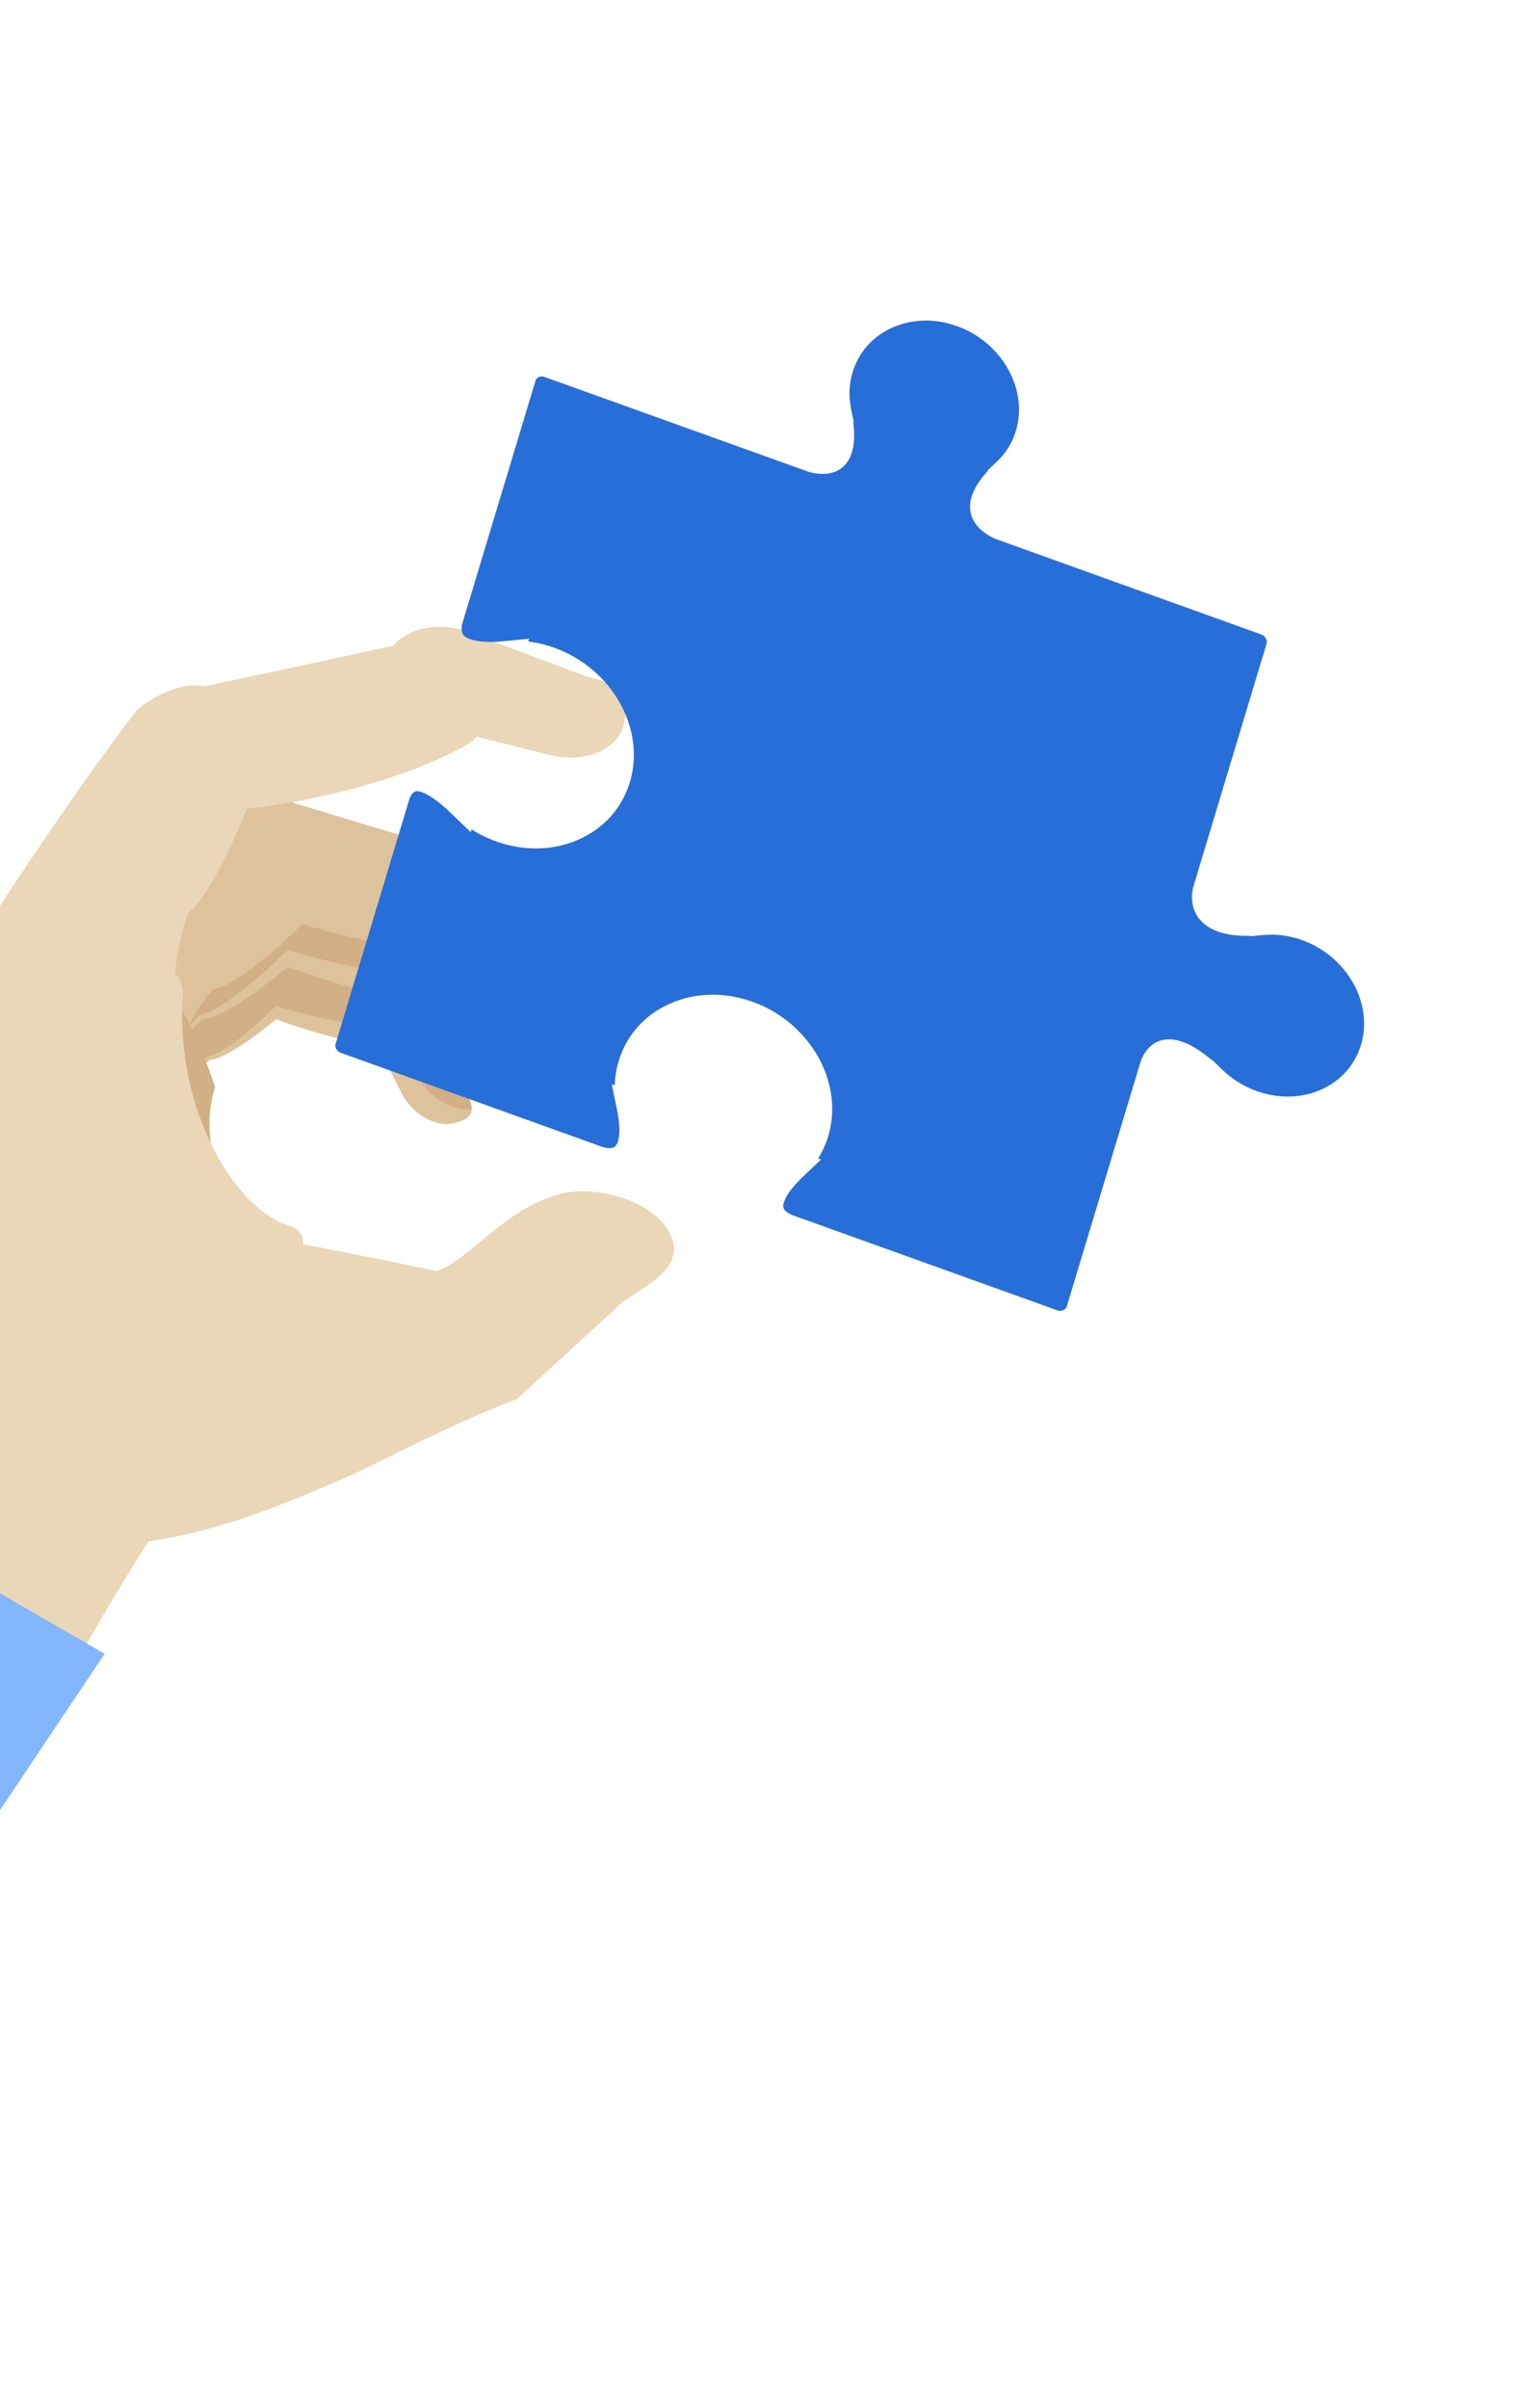 <svg width="193" height="306" viewBox="0 0 193 306" fill="none" xmlns="http://www.w3.org/2000/svg">
<path d="M59.142 138.467L55.666 128.512C54.648 126.446 52.702 124.952 50.801 124.578C46.071 122.86 39.57 120.434 35.283 118.836C34.242 117.932 32.738 117.513 31.339 117.356C30.999 117.232 30.814 117.155 30.814 117.155C29.544 116.806 28.312 117.026 27.322 117.658C18.096 121.577 7.711 127.111 7.711 127.111C5.214 128.685 6.434 134.111 8.524 136.704C10.615 139.296 17.639 148.345 20.127 146.768C20.127 146.768 22.877 137.869 26.655 134.716C28.585 134.511 32.132 131.987 35.117 129.53C38.651 130.835 43.358 132.304 48.088 132.943L50.992 138.813C52.373 141.602 55.427 143.353 57.813 142.718C60.2 142.083 60.523 141.256 59.142 138.467Z" fill="#DEC29B"/>
<path d="M59.966 141.01C59.993 140.406 59.711 139.597 59.153 138.471L55.677 128.516C54.658 126.449 52.712 124.956 50.811 124.582C46.081 122.863 39.579 120.437 35.293 118.84C34.251 117.935 32.747 117.516 31.348 117.36C31.008 117.235 30.823 117.159 30.823 117.159C29.553 116.809 28.321 117.029 27.331 117.662C18.105 121.58 7.719 127.114 7.719 127.114C5.222 128.688 6.442 134.115 8.533 136.707C10.623 139.3 17.647 148.349 20.136 146.772C20.136 146.772 21.184 143.398 22.867 140.065C23.796 137.833 24.96 135.663 26.329 134.306C28.411 133.925 32.051 130.829 35.086 127.859C39.056 129.041 44.316 130.307 49.539 130.654L53.235 136.981C54.742 139.583 57.577 141.213 59.966 141.01Z" fill="#D3AF85"/>
<path d="M67.507 134.374L63.038 121.582C61.724 118.925 59.229 117.014 56.781 116.523C50.707 114.312 42.353 111.206 36.846 109.144C35.511 107.982 33.582 107.441 31.773 107.242C31.34 107.083 31.104 106.988 31.104 106.988C29.477 106.541 27.883 106.819 26.617 107.633C14.761 112.661 1.418 119.774 1.418 119.774C-1.783 121.794 -0.224 128.765 2.458 132.097C5.15 135.424 14.165 147.054 17.366 145.034C17.366 145.034 20.903 133.601 25.755 129.547C28.234 129.287 32.788 126.036 36.621 122.887C41.156 124.567 47.209 126.447 53.283 127.273L57.016 134.816C58.786 138.394 62.713 140.648 65.778 139.83C68.842 139.013 69.277 137.952 67.507 134.374Z" fill="#DEC29B"/>
<path d="M68.552 137.637C68.589 136.862 68.23 135.826 67.509 134.375L63.04 121.582C61.726 118.926 59.231 117.015 56.782 116.523C50.709 114.312 42.354 111.206 36.848 109.145C35.512 107.983 33.583 107.441 31.775 107.242C31.341 107.083 31.105 106.988 31.105 106.988C29.478 106.541 27.884 106.819 26.618 107.633C14.762 112.661 1.418 119.774 1.418 119.774C-1.783 121.795 -0.223 128.765 2.458 132.097C5.15 135.425 14.165 147.055 17.367 145.034C17.367 145.034 18.71 140.698 20.873 136.412C22.062 133.546 23.556 130.758 25.316 129.005C27.998 128.52 32.67 124.541 36.567 120.726C41.661 122.246 48.431 123.874 55.125 124.322L59.877 132.446C61.841 135.797 65.483 137.897 68.552 137.637Z" fill="#D3AF85"/>
<path d="M73.226 127.92L67.194 113.974C65.519 111.115 62.624 109.162 59.906 108.802C53.07 106.803 43.658 103.966 37.456 102.085C35.892 100.887 33.736 100.434 31.74 100.349C31.254 100.203 30.977 100.118 30.977 100.118C29.157 99.74 27.449 100.175 26.137 101.179C13.634 107.705 -0.305 116.66 -0.305 116.66C-3.621 119.162 -1.292 126.831 1.942 130.337C5.183 133.846 16.079 146.143 19.404 143.643C19.404 143.643 22.239 130.606 27.17 125.707C29.859 125.225 34.543 121.249 38.449 117.435C43.556 118.964 50.342 120.603 57.053 121.06L61.816 129.199C64.076 133.062 68.561 135.276 71.846 134.133C75.119 133.003 75.486 131.783 73.226 127.92Z" fill="#DEC29B"/>
<path d="M27.348 138.205C27.348 138.205 23.044 149.321 35.571 158.862C23.193 152.783 16.855 136.844 19.253 128.579C21.66 120.318 27.348 138.205 27.348 138.205Z" fill="#D3AF85"/>
<path d="M79.376 91.767C78.752 95.231 74.461 97.094 69.8 95.924L56.402 92.564C51.733 91.391 48.458 87.634 49.083 84.171C49.707 80.707 53.998 78.844 58.659 80.013L74.415 85.912C79.076 87.082 80.001 88.303 79.376 91.767Z" fill="#EAD7B7"/>
<path d="M61.394 85.319C63.548 89.48 62.046 93.266 58.788 94.988C46.863 101.279 31.576 102.771 31.576 102.771C27.988 103.944 23.33 101.523 21.178 97.354C19.023 93.192 20.193 88.866 23.783 87.685C23.783 87.685 43.303 83.574 54.459 81.062C58.205 80.206 59.241 81.15 61.394 85.319Z" fill="#EAD7B7"/>
<path d="M27.411 87.86C30.997 90.278 36.027 90.229 34.601 94.5C33.003 99.285 27.413 113.512 23.953 116.003C21.056 122.995 21.957 137.669 21.957 137.669C19.81 141.551 7.616 132.902 4.03 130.483C0.444 128.064 -3.428 120.966 -1.282 117.091C-1.282 117.091 8.314 102.122 17.208 90.483C17.972 89.48 23.826 85.441 27.411 87.86Z" fill="#EAD7B7"/>
<path d="M11.935 118.982C17.996 121.42 23.534 122.18 23.238 126.61C22.267 141.458 30.203 153.842 36.736 155.769C46.821 158.749 11.6 187.395 0.352 188.606C-12.95 190.034 -21.821 180.011 -17.767 167.951L-5.453 119.743C-3.837 114.871 2.884 117.344 7.361 116.855L11.935 118.982Z" fill="#EAD7B7"/>
<path d="M17.792 196.047C28.148 194.706 36.916 190.825 44.467 187.542C47.357 186.284 57.825 180.741 65.712 177.808L78.384 166.185C80.111 164.213 87.128 161.854 85.437 157.346C83.746 152.838 76.295 150.65 71.805 151.594C64.385 153.156 59.397 160.51 55.469 161.509C32.254 156.712 27.303 156.153 27.303 156.153C21.995 156.756 -18.968 170.585 -16.398 177.44C-13.835 184.289 12.505 196.727 17.792 196.047Z" fill="#EAD7B7"/>
<path d="M34.471 179.833C24.854 199.11 -1.275 196.308 -12.714 186.224C-24.153 176.139 -16.315 163.494 -10.779 145.637C-7.716 135.748 1.108 158.717 23.855 145.169C29.505 155.051 31.584 157.223 45.036 160.493C47.203 159.607 42.417 163.892 34.471 179.833Z" fill="#EAD7B7"/>
<path d="M-16.536 160.364C-19.765 181.48 -24.674 186.536 -28.301 191.383L2.239 226.841C2.239 226.841 7.936 211.059 26.58 184.378C5.205 165.901 -16.536 160.364 -16.536 160.364Z" fill="#EAD7B7"/>
<path d="M-5.328 237.998L13.303 210.172L-23.683 188.801L-52.541 220.651L-5.328 237.998Z" fill="#84B5FF"/>
<g filter="url(#filter0_d)">
<path d="M43.331 129.797C42.884 129.636 42.59 129.205 42.629 128.77C42.653 128.722 42.672 128.661 42.687 128.61L52.062 97.506C52.563 96.292 53.141 96.5 53.664 96.687C54.344 96.932 55.547 97.604 57.41 99.411L59.847 101.749L59.951 101.404C60.922 102.021 61.958 102.527 63.049 102.92C66.612 104.201 70.338 104.117 73.558 102.696C76.779 101.274 79.091 98.685 80.083 95.401C82.129 88.627 77.818 80.961 70.48 78.322C69.379 77.926 68.27 77.661 67.153 77.527L67.26 77.174L64.022 77.49C62.201 77.666 60.729 77.576 59.768 77.231C59.06 76.976 58.861 76.675 58.778 76.436C58.669 76.148 58.664 75.754 58.754 75.318L68.07 44.443C68.086 44.391 68.104 44.331 68.11 44.276C68.317 43.901 68.778 43.742 69.226 43.903L102.847 55.975C104.645 56.459 106.152 56.227 107.162 55.349C108.384 54.279 108.828 52.365 108.485 49.633L108.55 49.656L108.224 48.067C107.882 46.425 107.94 44.831 108.401 43.306C109.174 40.746 110.973 38.727 113.49 37.616C116.007 36.505 118.908 36.45 121.677 37.446C127.403 39.505 130.757 45.479 129.161 50.762C128.703 52.279 127.878 53.607 126.708 54.706L125.571 55.768L125.636 55.791C123.751 57.856 123.03 59.661 123.445 61.3C123.682 62.226 124.412 63.54 126.566 64.487L160.353 76.628C160.865 76.813 161.168 77.352 161.025 77.826L151.663 108.886C151.153 111.464 152.35 113.49 154.849 114.389C155.94 114.781 157.301 114.965 158.904 114.929L158.885 114.99L160.525 114.834C162.218 114.669 163.91 114.886 165.551 115.476C171.277 117.535 174.631 123.509 173.035 128.793C172.262 131.353 170.463 133.371 167.946 134.482C165.441 135.588 162.528 135.649 159.759 134.653C158.108 134.059 156.63 133.136 155.367 131.908L154.137 130.71L154.119 130.771C152.746 129.599 151.513 128.821 150.375 128.412C147.942 127.536 146.004 128.407 145.054 130.798L135.639 162.001C135.496 162.475 134.959 162.712 134.446 162.527L100.694 150.408C99.367 149.806 99.528 149.272 99.674 148.789C99.864 148.16 100.448 147.08 102.167 145.463L104.385 143.356L104.012 143.221C104.565 142.35 104.995 141.406 105.3 140.397C107.346 133.623 103.035 125.957 95.696 123.318C92.134 122.037 88.408 122.121 85.187 123.542C81.967 124.964 79.654 127.553 78.663 130.837C78.358 131.845 78.189 132.883 78.159 133.942L77.776 133.805L78.43 136.945C78.796 138.71 78.85 140.106 78.58 141.002C78.382 141.657 78.085 141.818 77.841 141.873C77.549 141.95 77.135 141.916 76.668 141.786L43.331 129.797Z" fill="#276ED8"/>
</g>
<defs>
<filter id="filter0_d" x="30.625" y="28.738" width="154.807" height="149.852" filterUnits="userSpaceOnUse" color-interpolation-filters="sRGB">
<feFlood flood-opacity="0" result="BackgroundImageFix"/>
<feColorMatrix in="SourceAlpha" type="matrix" values="0 0 0 0 0 0 0 0 0 0 0 0 0 0 0 0 0 0 127 0" result="hardAlpha"/>
<feOffset dy="4"/>
<feGaussianBlur stdDeviation="6"/>
<feColorMatrix type="matrix" values="0 0 0 0 0.161 0 0 0 0 0.094 0 0 0 0 0.435 0 0 0 0.25 0"/>
<feBlend mode="normal" in2="BackgroundImageFix" result="effect1_dropShadow"/>
<feBlend mode="normal" in="SourceGraphic" in2="effect1_dropShadow" result="shape"/>
</filter>
</defs>
</svg>
